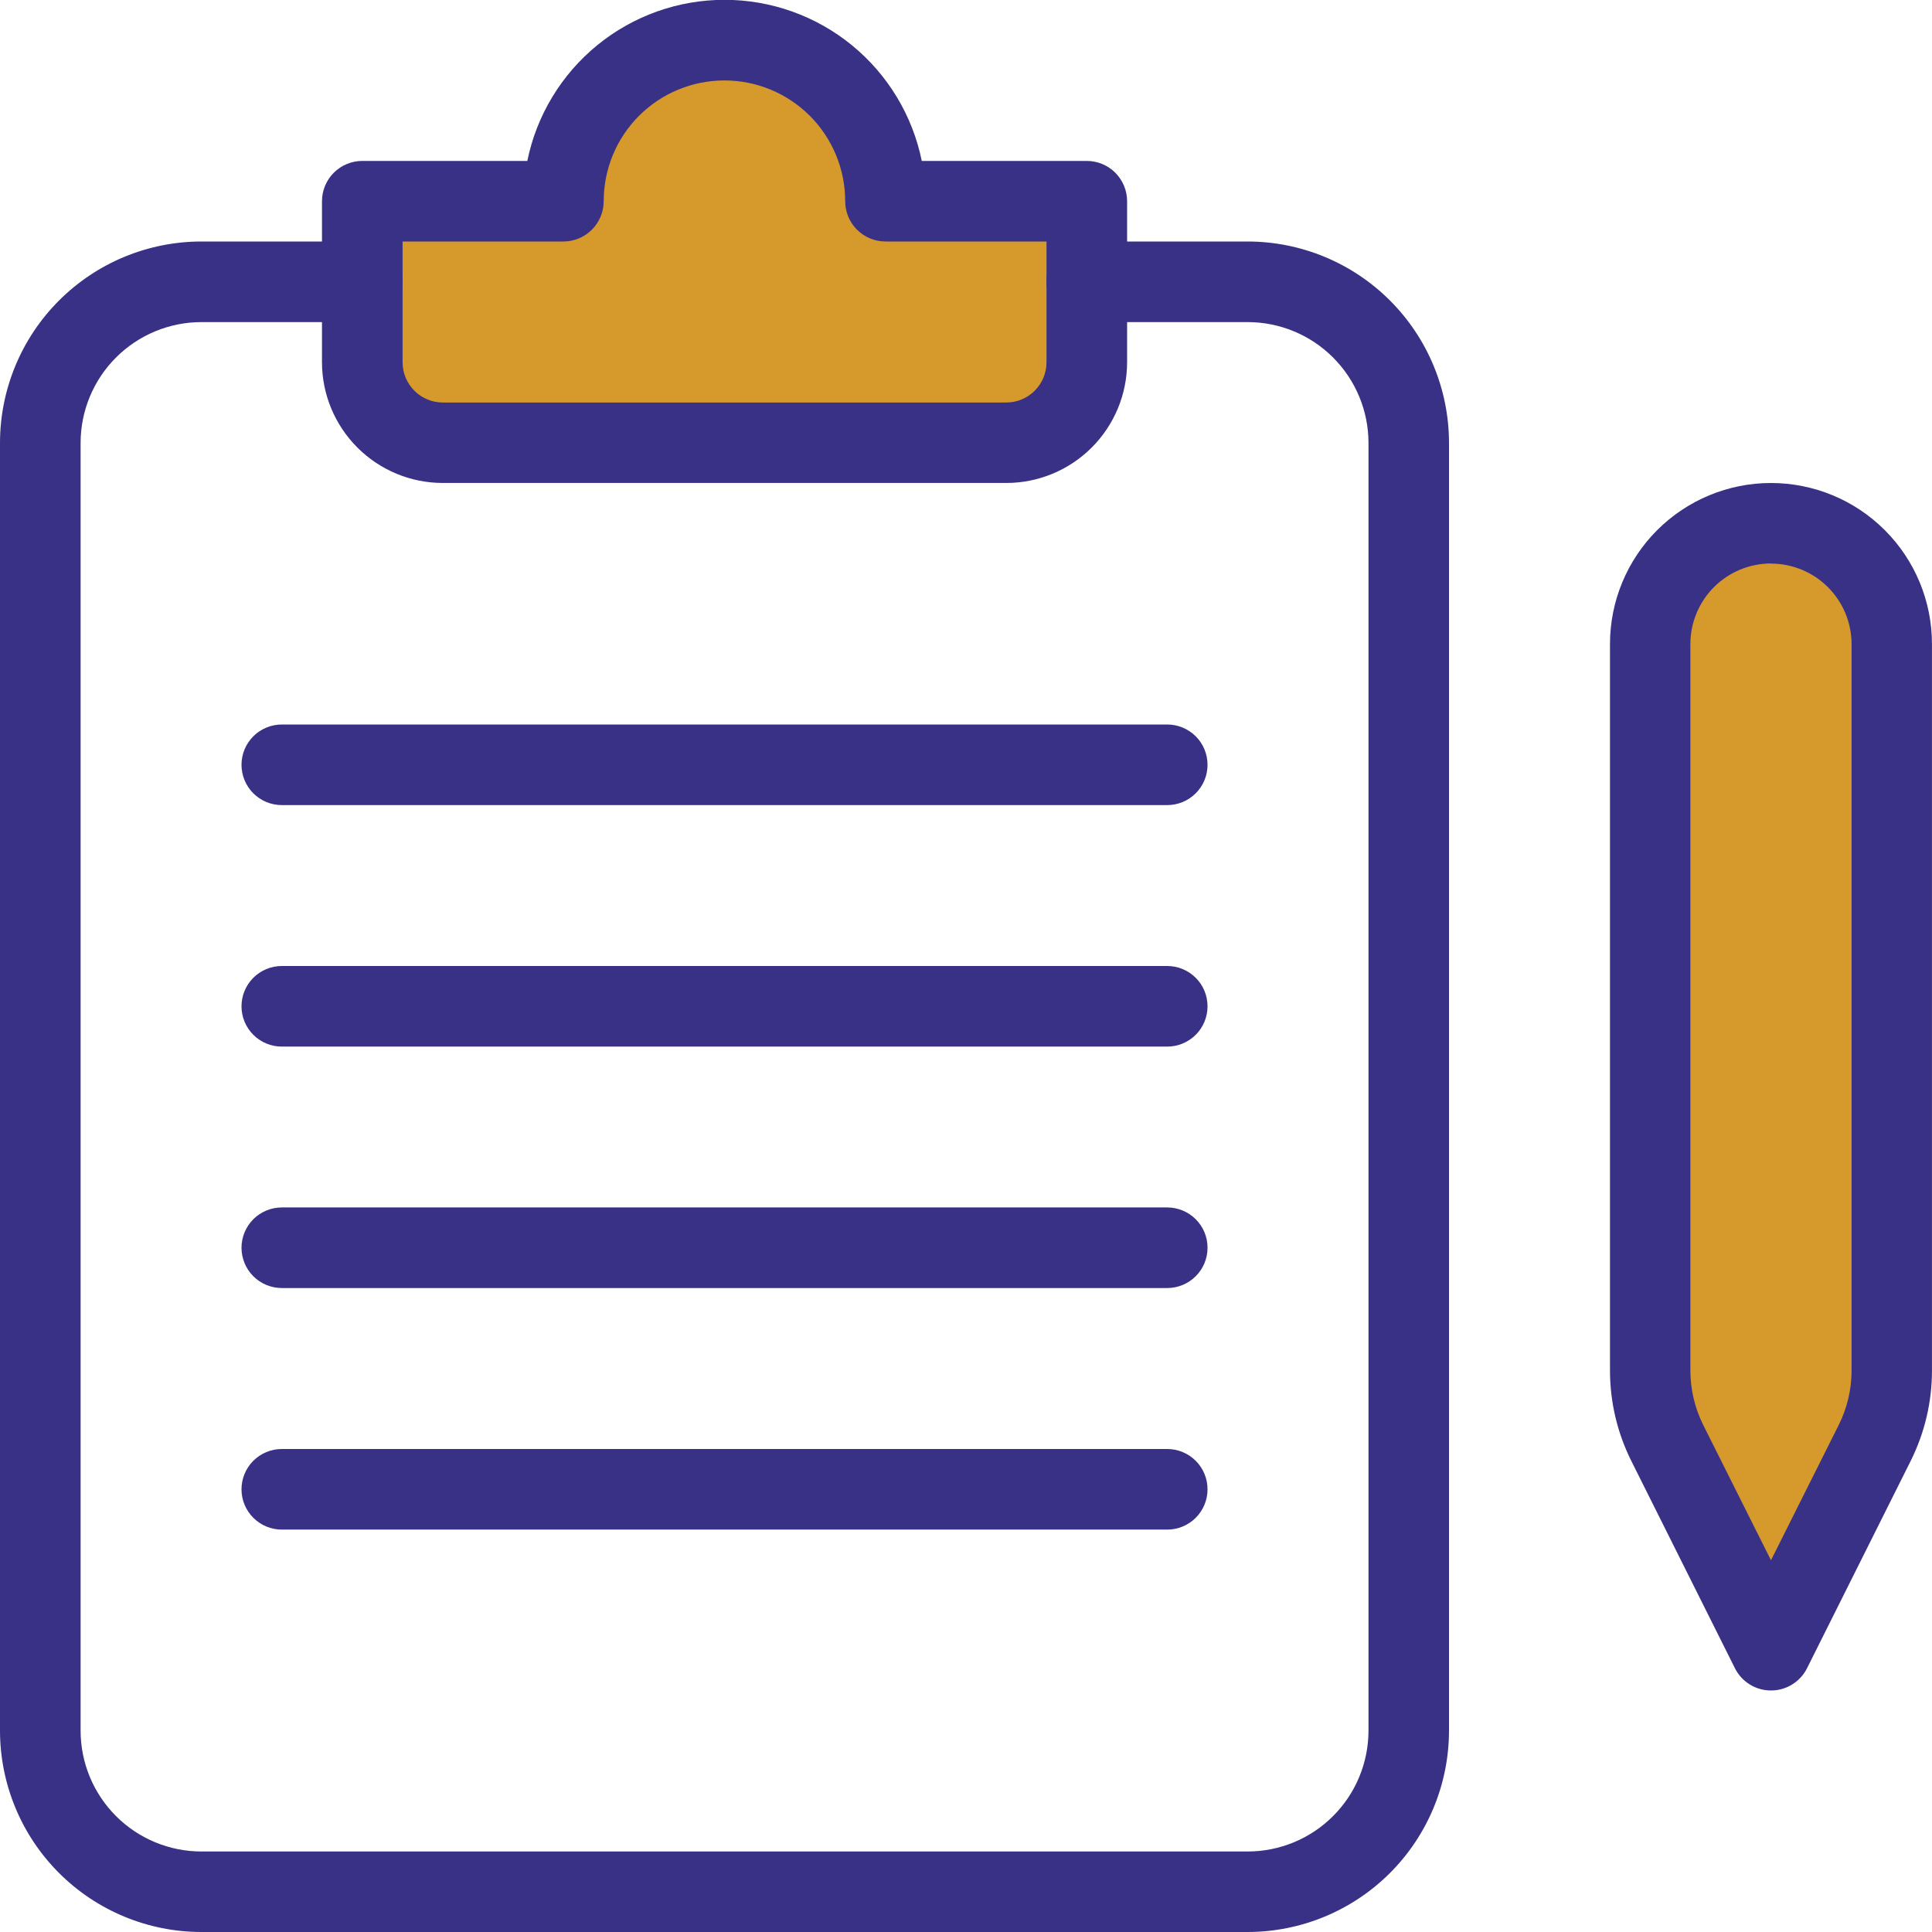 <svg width="64" height="64" viewBox="0 0 64 64" fill="none" xmlns="http://www.w3.org/2000/svg">
<g clip-path="url(#clip0_136_9494)">
<path d="M54.761 20.284L57.737 17.439L60.957 18.115L62.159 20.284V46.362L58.681 54.563L54.761 46.362V20.284Z" fill="#D6992B"/>
<path d="M12.049 6.714H17.622L19.888 3.592L21.984 1.906L23.918 1.074L26.668 1.906L29.155 4.356L29.868 6.149H31.137L35.93 6.716V13.671L34.267 14.469L25.896 14.903H14.355L12.05 13.241L12.049 6.714Z" fill="#D6992B"/>
<path d="M41.333 64H6.667C4.899 63.998 3.205 63.295 1.955 62.045C0.705 60.795 0.002 59.101 0 57.333L0 14.667C0.002 12.899 0.705 11.205 1.955 9.955C3.205 8.705 4.899 8.002 6.667 8H12C12.354 8 12.694 8.141 12.944 8.391C13.194 8.641 13.335 8.981 13.335 9.335C13.335 9.689 13.194 10.028 12.944 10.279C12.694 10.529 12.354 10.67 12 10.67H6.667C5.607 10.672 4.592 11.094 3.843 11.843C3.094 12.592 2.672 13.607 2.67 14.667V57.333C2.671 58.394 3.093 59.41 3.843 60.16C4.593 60.91 5.609 61.332 6.67 61.333H41.333C42.393 61.332 43.41 60.91 44.16 60.16C44.91 59.41 45.331 58.394 45.333 57.333V14.667C45.331 13.607 44.908 12.591 44.159 11.842C43.409 11.092 42.393 10.671 41.333 10.67H36C35.646 10.67 35.306 10.529 35.056 10.279C34.806 10.028 34.665 9.689 34.665 9.335C34.665 8.981 34.806 8.641 35.056 8.391C35.306 8.141 35.646 8 36 8H41.333C43.1 8.002 44.795 8.705 46.045 9.955C47.295 11.205 47.998 12.899 48 14.667V57.333C47.998 59.101 47.295 60.795 46.045 62.045C44.795 63.295 43.1 63.998 41.333 64Z" fill="#393186"/>
<path d="M33.332 15.999H14.666C13.605 15.998 12.589 15.576 11.839 14.826C11.089 14.076 10.667 13.06 10.666 11.999V6.666C10.666 6.312 10.807 5.973 11.057 5.722C11.307 5.472 11.647 5.331 12.001 5.331H17.468C17.774 3.825 18.593 2.471 19.783 1.498C20.974 0.525 22.464 -0.006 24.002 -0.006C25.539 -0.006 27.029 0.525 28.22 1.498C29.41 2.471 30.229 3.825 30.535 5.331H36.002C36.356 5.331 36.696 5.472 36.946 5.722C37.196 5.973 37.337 6.312 37.337 6.666V11.999C37.336 13.061 36.913 14.078 36.162 14.828C35.411 15.578 34.394 15.999 33.332 15.999ZM13.336 8V11.999C13.336 12.353 13.476 12.693 13.727 12.943C13.977 13.194 14.317 13.334 14.671 13.334H33.332C33.686 13.334 34.026 13.194 34.276 12.943C34.527 12.693 34.667 12.353 34.667 11.999V8H29.333C28.979 8 28.639 7.859 28.389 7.609C28.138 7.358 27.998 7.019 27.998 6.665C27.998 5.604 27.576 4.586 26.826 3.836C26.076 3.086 25.058 2.665 23.998 2.665C22.937 2.665 21.919 3.086 21.169 3.836C20.419 4.586 19.998 5.604 19.998 6.665C19.998 7.019 19.857 7.358 19.607 7.609C19.356 7.859 19.017 8 18.663 8H13.336Z" fill="#393186"/>
<path d="M58.666 55.999C58.418 56 58.175 55.931 57.965 55.801C57.754 55.671 57.583 55.485 57.472 55.263L54.036 48.389C53.574 47.462 53.334 46.442 53.333 45.407V21.333C53.333 19.919 53.895 18.562 54.895 17.562C55.895 16.562 57.252 16 58.666 16C60.081 16 61.437 16.562 62.437 17.562C63.438 18.562 63.999 19.919 63.999 21.333V45.407C63.999 46.442 63.758 47.462 63.297 48.389L59.86 55.263C59.749 55.485 59.578 55.671 59.367 55.801C59.156 55.931 58.914 56 58.666 55.999ZM58.666 18.666C57.958 18.666 57.279 18.948 56.778 19.448C56.278 19.949 55.996 20.628 55.996 21.336V45.407C55.998 46.028 56.142 46.641 56.418 47.197L58.666 51.685L60.914 47.197C61.19 46.641 61.335 46.028 61.336 45.407V21.333C61.334 20.626 61.052 19.949 60.552 19.45C60.051 18.95 59.373 18.67 58.666 18.67V18.666Z" fill="#393186"/>
<path d="M38.666 26.67H9.335C8.981 26.67 8.641 26.529 8.391 26.279C8.141 26.029 8 25.689 8 25.335C8 24.981 8.141 24.641 8.391 24.391C8.641 24.141 8.981 24 9.335 24H38.666C39.02 24 39.36 24.141 39.61 24.391C39.861 24.641 40.001 24.981 40.001 25.335C40.001 25.689 39.861 26.029 39.61 26.279C39.36 26.529 39.02 26.67 38.666 26.67Z" fill="#393186"/>
<path d="M38.666 34.67H9.335C8.981 34.67 8.641 34.529 8.391 34.279C8.141 34.029 8 33.689 8 33.335C8 32.981 8.141 32.641 8.391 32.391C8.641 32.141 8.981 32 9.335 32H38.666C39.02 32 39.36 32.141 39.61 32.391C39.861 32.641 40.001 32.981 40.001 33.335C40.001 33.689 39.861 34.029 39.61 34.279C39.36 34.529 39.02 34.67 38.666 34.67Z" fill="#393186"/>
<path d="M38.666 42.668H9.335C9.16 42.668 8.986 42.633 8.824 42.566C8.662 42.499 8.515 42.401 8.391 42.277C8.267 42.153 8.169 42.006 8.102 41.844C8.035 41.682 8 41.508 8 41.333C8 41.158 8.035 40.984 8.102 40.822C8.169 40.66 8.267 40.513 8.391 40.389C8.515 40.265 8.662 40.167 8.824 40.1C8.986 40.033 9.16 39.998 9.335 39.998H38.666C38.842 39.998 39.015 40.033 39.177 40.1C39.339 40.167 39.486 40.265 39.61 40.389C39.734 40.513 39.833 40.66 39.9 40.822C39.967 40.984 40.001 41.158 40.001 41.333C40.001 41.508 39.967 41.682 39.9 41.844C39.833 42.006 39.734 42.153 39.61 42.277C39.486 42.401 39.339 42.499 39.177 42.566C39.015 42.633 38.842 42.668 38.666 42.668Z" fill="#393186"/>
<path d="M38.666 50.67H9.335C8.981 50.67 8.641 50.529 8.391 50.279C8.141 50.029 8 49.689 8 49.335C8 48.981 8.141 48.641 8.391 48.391C8.641 48.141 8.981 48 9.335 48H38.666C39.02 48 39.36 48.141 39.61 48.391C39.861 48.641 40.001 48.981 40.001 49.335C40.001 49.689 39.861 50.029 39.61 50.279C39.36 50.529 39.02 50.67 38.666 50.67Z" fill="#393186"/>
</g>
<defs>
<clipPath id="clip0_136_9494">
<rect width="64" height="64" fill="white"/>
</clipPath>
</defs>
</svg>
